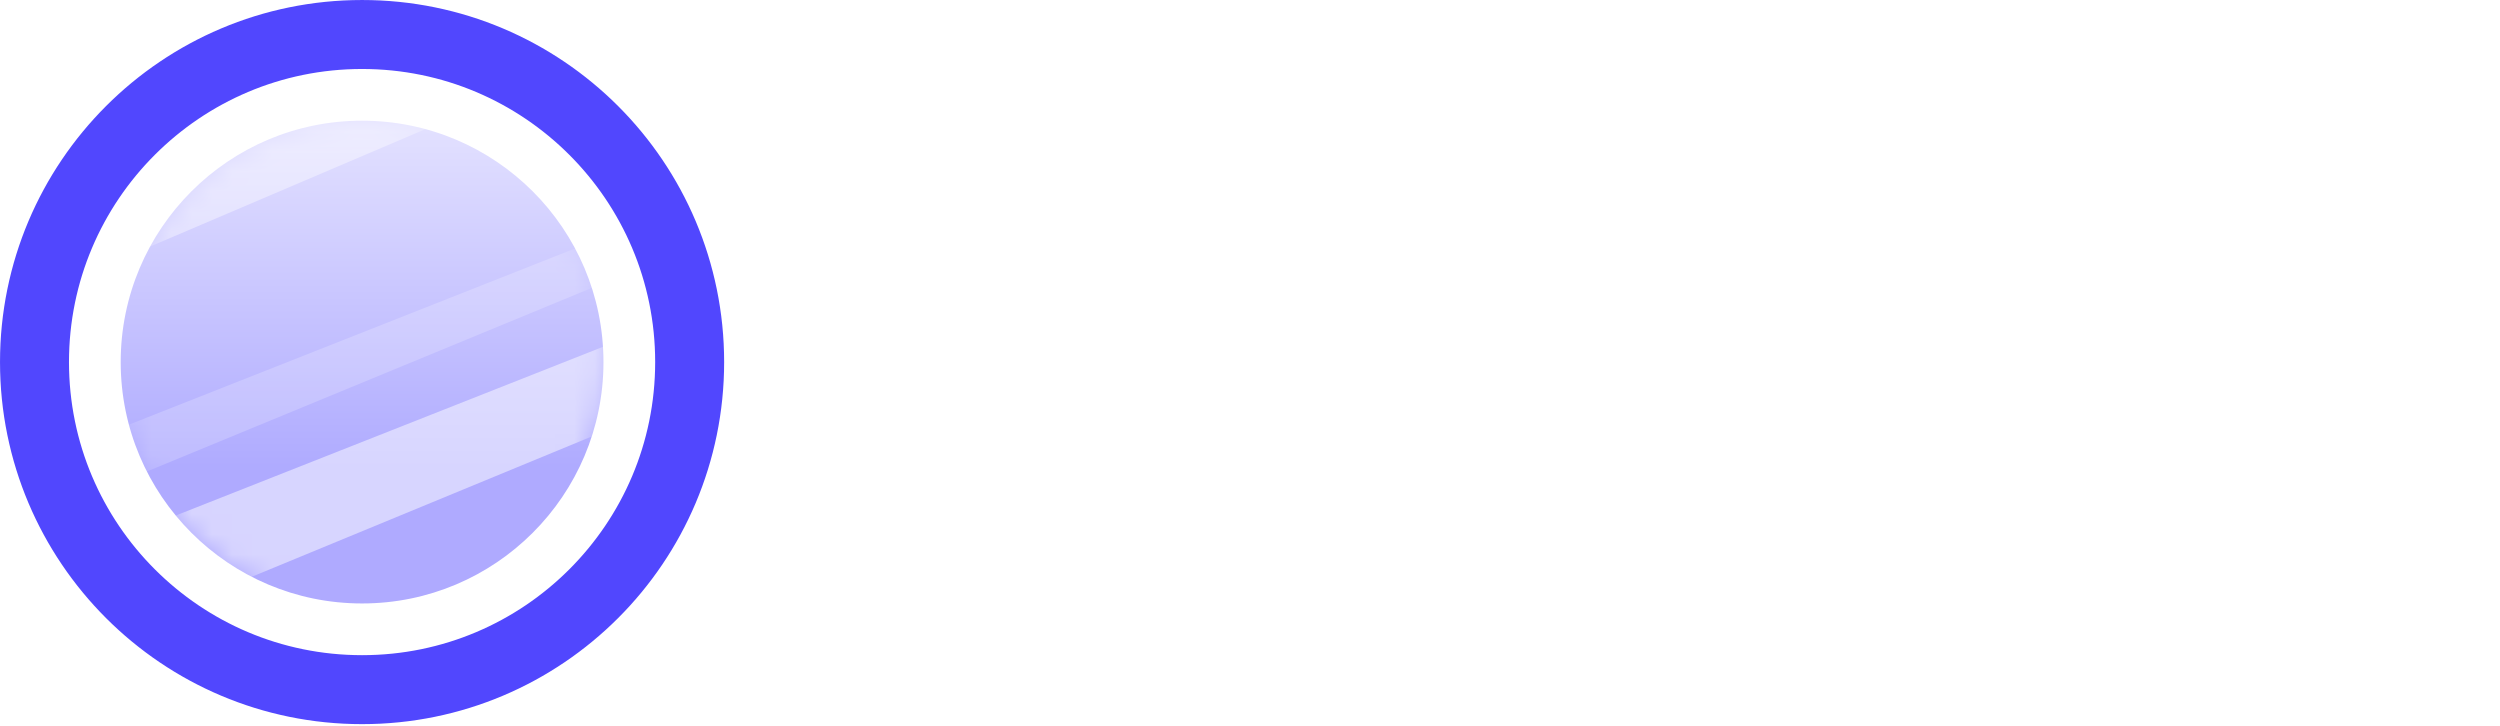 <svg width="124" height="36" viewBox="0 0 124 36" fill="none" xmlns="http://www.w3.org/2000/svg">
<g clip-path="url(#clip0_1317_1679)">
<path d="M57.23 23.553H51.049L50.026 26.51H46.757L52.338 10.968H55.962L61.543 26.51H58.253L57.23 23.553ZM56.385 21.063L54.139 14.57L51.894 21.063H56.385Z" fill="white"/>
<path d="M65.208 12.725C64.659 12.725 64.2 12.554 63.829 12.213C63.474 11.858 63.296 11.42 63.296 10.902C63.296 10.383 63.474 9.953 63.829 9.612C64.2 9.256 64.659 9.078 65.208 9.078C65.756 9.078 66.209 9.256 66.564 9.612C66.935 9.953 67.12 10.383 67.12 10.902C67.12 11.42 66.935 11.858 66.564 12.213C66.209 12.554 65.756 12.725 65.208 12.725ZM66.742 14.192V26.51H63.629V14.192H66.742Z" fill="white"/>
<path d="M81.602 14.192L73.975 32.336H70.662L73.331 26.199L68.395 14.192H71.885L75.065 22.797L78.289 14.192H81.602Z" fill="white"/>
<path d="M95.064 14.192L87.438 32.336H84.125L86.793 26.199L81.857 14.192H85.348L88.527 22.797L91.751 14.192H95.064Z" fill="white"/>
<path d="M103.568 14.014C105.036 14.014 106.221 14.481 107.126 15.415C108.03 16.334 108.482 17.624 108.482 19.284V26.51H105.369V19.706C105.369 18.728 105.125 17.98 104.635 17.461C104.146 16.927 103.479 16.66 102.634 16.66C101.775 16.66 101.093 16.927 100.589 17.461C100.1 17.98 99.855 18.728 99.855 19.706V26.51H96.742V14.192H99.855V15.726C100.27 15.193 100.796 14.778 101.434 14.481C102.086 14.17 102.797 14.014 103.568 14.014Z" fill="white"/>
<path d="M110.642 20.307C110.642 19.062 110.886 17.957 111.375 16.994C111.879 16.03 112.554 15.289 113.399 14.77C114.258 14.252 115.215 13.992 116.267 13.992C117.186 13.992 117.986 14.178 118.668 14.548C119.365 14.919 119.921 15.386 120.336 15.949V14.192H123.471V26.51H120.336V24.709C119.936 25.287 119.38 25.769 118.668 26.154C117.972 26.525 117.164 26.71 116.245 26.71C115.207 26.71 114.258 26.444 113.399 25.91C112.554 25.376 111.879 24.628 111.375 23.664C110.886 22.686 110.642 21.567 110.642 20.307ZM120.336 20.351C120.336 19.595 120.188 18.951 119.891 18.417C119.595 17.868 119.195 17.453 118.691 17.172C118.187 16.875 117.646 16.727 117.067 16.727C116.489 16.727 115.956 16.868 115.467 17.149C114.977 17.431 114.577 17.846 114.266 18.395C113.969 18.928 113.821 19.566 113.821 20.307C113.821 21.048 113.969 21.7 114.266 22.263C114.577 22.812 114.977 23.234 115.467 23.531C115.971 23.827 116.504 23.976 117.067 23.976C117.646 23.976 118.187 23.835 118.691 23.553C119.195 23.257 119.595 22.841 119.891 22.308C120.188 21.759 120.336 21.107 120.336 20.351Z" fill="white"/>
<circle cx="17.959" cy="17.959" r="16.248" stroke="#5147FE" stroke-width="3.421"/>
<circle cx="17.959" cy="17.959" r="12.154" fill="url(#paint0_linear_1317_1679)" fill-opacity="0.6" stroke="white" stroke-width="0.363"/>
<mask id="mask0_1317_1679" style="mask-type:alpha" maskUnits="userSpaceOnUse" x="5" y="5" width="25" height="25">
<circle cx="17.959" cy="17.959" r="11.972" fill="#635AFF"/>
</mask>
<g mask="url(#mask0_1317_1679)">
<path opacity="0.2" d="M4.866 24.384L4.083 21.976L32.714 10.669L33.352 12.629L4.866 24.384Z" fill="url(#paint1_linear_1317_1679)"/>
<path opacity="0.5" d="M0.255 33.656L-1.113 29.452L48.864 9.716L49.977 13.136L0.255 33.656Z" fill="url(#paint2_linear_1317_1679)"/>
<g filter="url(#filter0_f_1317_1679)">
<path d="M-6.152 13.797L-4.245 17.214L34.692 0.606L31.911 -2.811L-6.152 13.797Z" fill="white" fill-opacity="0.4"/>
</g>
</g>
</g>
<defs>
<filter id="filter0_f_1317_1679" x="-16.141" y="-12.8" width="60.823" height="40.004" filterUnits="userSpaceOnUse" color-interpolation-filters="sRGB">
<feFlood flood-opacity="0" result="BackgroundImageFix"/>
<feBlend mode="normal" in="SourceGraphic" in2="BackgroundImageFix" result="shape"/>
<feGaussianBlur stdDeviation="4.995" result="effect1_foregroundBlur_1317_1679"/>
</filter>
<linearGradient id="paint0_linear_1317_1679" x1="17.959" y1="29.512" x2="17.959" y2="5.986" gradientUnits="userSpaceOnUse">
<stop offset="0.263" stop-color="#7972FF"/>
<stop offset="1" stop-color="#D1CEFF"/>
</linearGradient>
<linearGradient id="paint1_linear_1317_1679" x1="-4225.8" y1="4400.54" x2="-3506.29" y2="5861.46" gradientUnits="userSpaceOnUse">
<stop offset="0.2" stop-color="white"/>
</linearGradient>
<linearGradient id="paint2_linear_1317_1679" x1="-6323.83" y1="7343.45" x2="-5068.8" y2="9892.21" gradientUnits="userSpaceOnUse">
<stop offset="0.2" stop-color="white"/>
</linearGradient>
<clipPath id="clip0_1317_1679">
<rect width="124" height="36" fill="white"/>
</clipPath>
</defs>
</svg>
